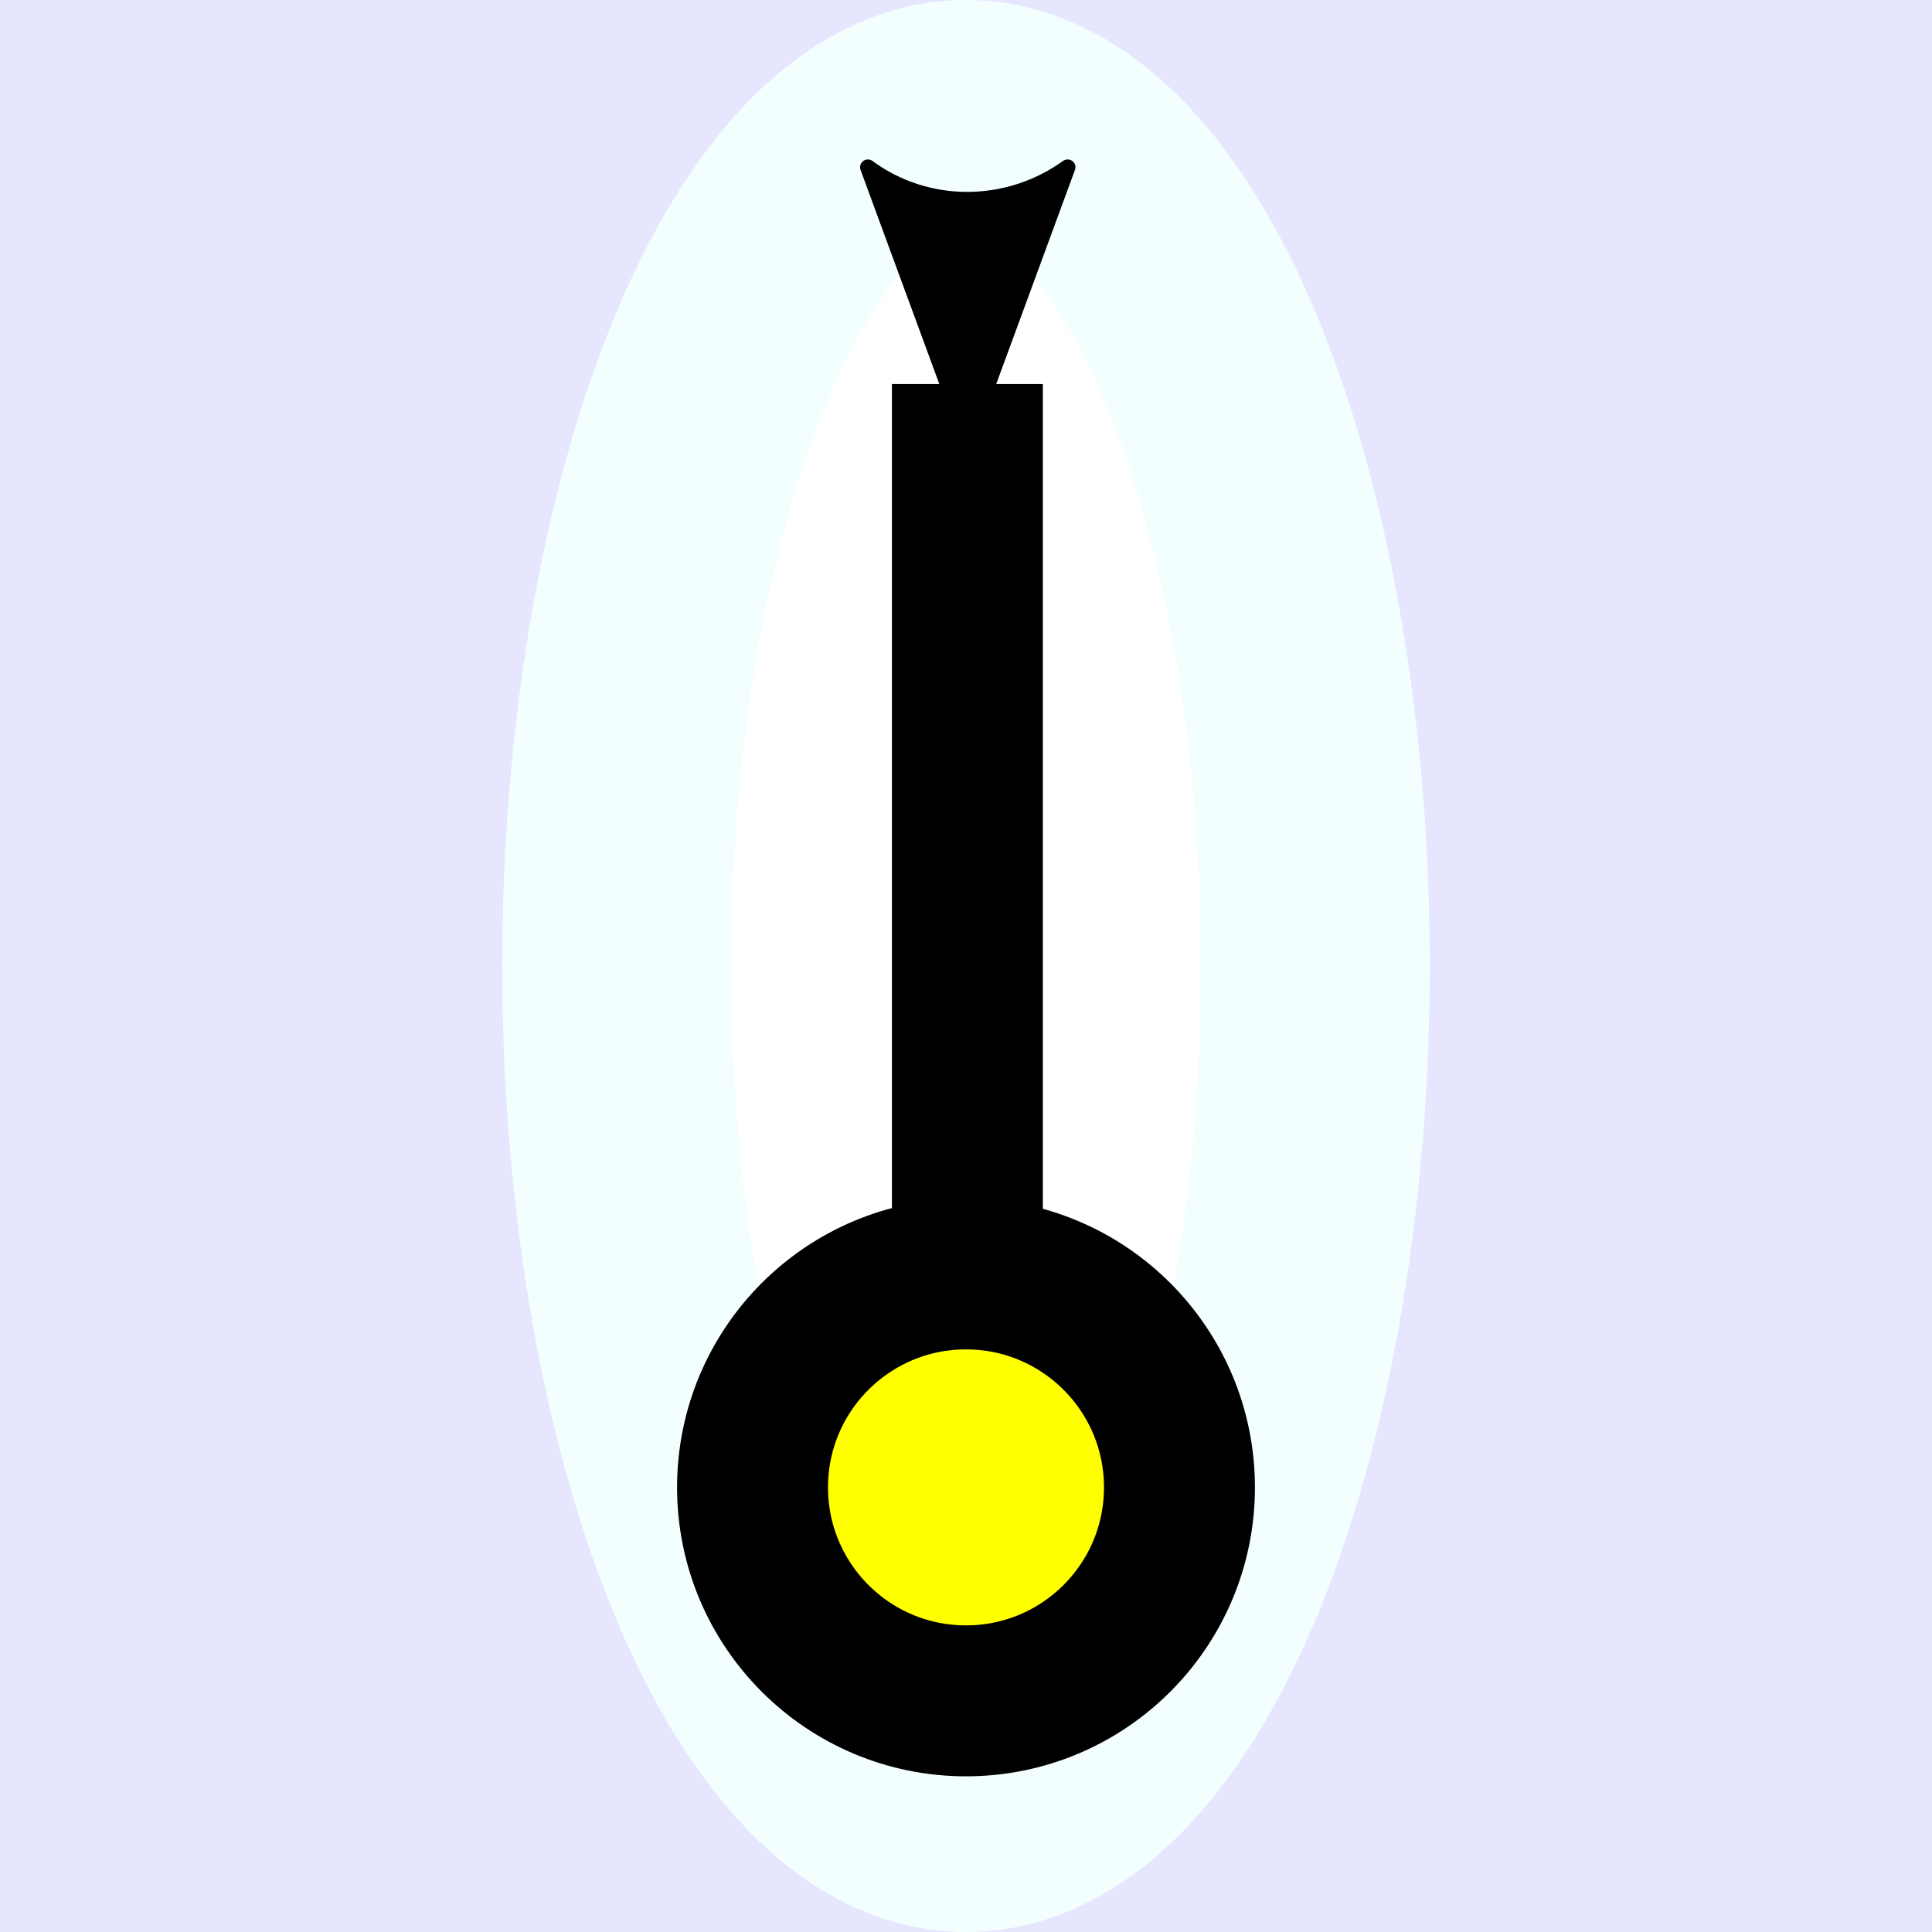 <?xml version="1.0" encoding="UTF-8" standalone="no"?>
<!-- Created with Inkscape (http://www.inkscape.org/) -->

<svg
   xmlns:dc="http://purl.org/dc/elements/1.1/"
   xmlns:cc="http://creativecommons.org/ns#"
   xmlns:rdf="http://www.w3.org/1999/02/22-rdf-syntax-ns#"
   xmlns:svg="http://www.w3.org/2000/svg"
   xmlns="http://www.w3.org/2000/svg"
   xmlns:sodipodi="http://sodipodi.sourceforge.net/DTD/sodipodi-0.dtd"
   xmlns:inkscape="http://www.inkscape.org/namespaces/inkscape"
   width="32"
   height="32"
   viewBox="0 0 8.467 8.467"
   version="1.1"
   id="svg8"
   inkscape:version="0.92.3 (2405546, 2018-03-11)"
   sodipodi:docname="import.svg"
   inkscape:export-filename="C:\Users\katahiromz\Desktop\bitmap.png"
   inkscape:export-xdpi="96"
   inkscape:export-ydpi="96">
  <defs
     id="defs2">
    <marker
       inkscape:stockid="Arrow2Mstart"
       orient="auto"
       refY="0"
       refX="0"
       id="Arrow2Mstart-8"
       style="overflow:visible"
       inkscape:isstock="true">
      <path
         inkscape:connector-curvature="0"
         id="path852-4"
         style="fill:#000000;fill-opacity:1;fill-rule:evenodd;stroke:#000000;stroke-width:0.625;stroke-linejoin:round;stroke-opacity:1"
         d="M 8.719,4.034 -2.207,0.016 8.719,-4.002 c -1.745,2.372 -1.735,5.617 -6e-7,8.035 z"
         transform="scale(0.6)" />
    </marker>
  </defs>
  <sodipodi:namedview
     id="base"
     pagecolor="#ffffff"
     bordercolor="#666666"
     borderopacity="1.0"
     inkscape:pageopacity="0.0"
     inkscape:pageshadow="2"
     inkscape:zoom="11.2"
     inkscape:cx="25.808048"
     inkscape:cy="15.090711"
     inkscape:document-units="mm"
     inkscape:current-layer="layer1"
     showgrid="true"
     units="px"
     inkscape:snap-text-baseline="true"
     inkscape:snap-center="true"
     inkscape:snap-object-midpoints="true"
     inkscape:snap-midpoints="true"
     inkscape:snap-smooth-nodes="true"
     inkscape:object-paths="true"
     inkscape:snap-intersection-paths="true"
     inkscape:snap-bbox="true"
     inkscape:bbox-paths="true"
     inkscape:bbox-nodes="true"
     inkscape:snap-bbox-edge-midpoints="true"
     inkscape:snap-bbox-midpoints="true"
     inkscape:window-width="1366"
     inkscape:window-height="705"
     inkscape:window-x="-8"
     inkscape:window-y="-8"
     inkscape:window-maximized="1"
     inkscape:snap-global="true"
     inkscape:snap-others="false"
     inkscape:snap-page="true"
     inkscape:snap-nodes="false">
    <inkscape:grid
       type="xygrid"
       id="grid10" />
  </sodipodi:namedview>
  <g
     inkscape:label="レイヤー 1"
     inkscape:groupmode="layer"
     id="layer1"
     transform="translate(0,-288.533)">
    <rect
       style="fill:#0000ff;fill-opacity:0.101;stroke:none;stroke-width:1.058;stroke-miterlimit:4;stroke-dasharray:none;stroke-opacity:1"
       id="rect4543"
       width="8.467"
       height="8.467"
       x="-5.2041704e-016"
       y="288.533" />
    <g
       id="g1519"
       transform="matrix(0.5,0,0,0.5,3.9185734e-7,148.5)">
      <ellipse
         ry="7.464"
         rx="3.062"
         cy="288.533"
         cx="8.467"
         id="path1513"
         style="fill:#ffffff;fill-opacity:1;stroke:#f3ffff;stroke-width:2.006;stroke-linecap:round;stroke-miterlimit:1;stroke-dasharray:none;stroke-opacity:1" />
      <g
         id="g1466-7"
         transform="translate(4.046098e-8,-0.222)">
        <path
           style="fill:none;stroke:#000000;stroke-width:1.323;stroke-linecap:butt;stroke-linejoin:miter;stroke-miterlimit:1;stroke-dasharray:none;stroke-opacity:1;marker-start:url(#Arrow2Mstart-8)"
           d="m 8.479,283.654 v 9.755"
           id="path826-4"
           inkscape:connector-curvature="0" />
        <circle
           style="fill:#ffff00;fill-opacity:1;stroke:#000000;stroke-width:1.323;stroke-linecap:round;stroke-miterlimit:1;stroke-dasharray:none;stroke-opacity:1"
           id="path1438-1"
           cx="8.467"
           cy="293.325"
           r="1.871" />
      </g>
    </g>
  </g>
</svg>

